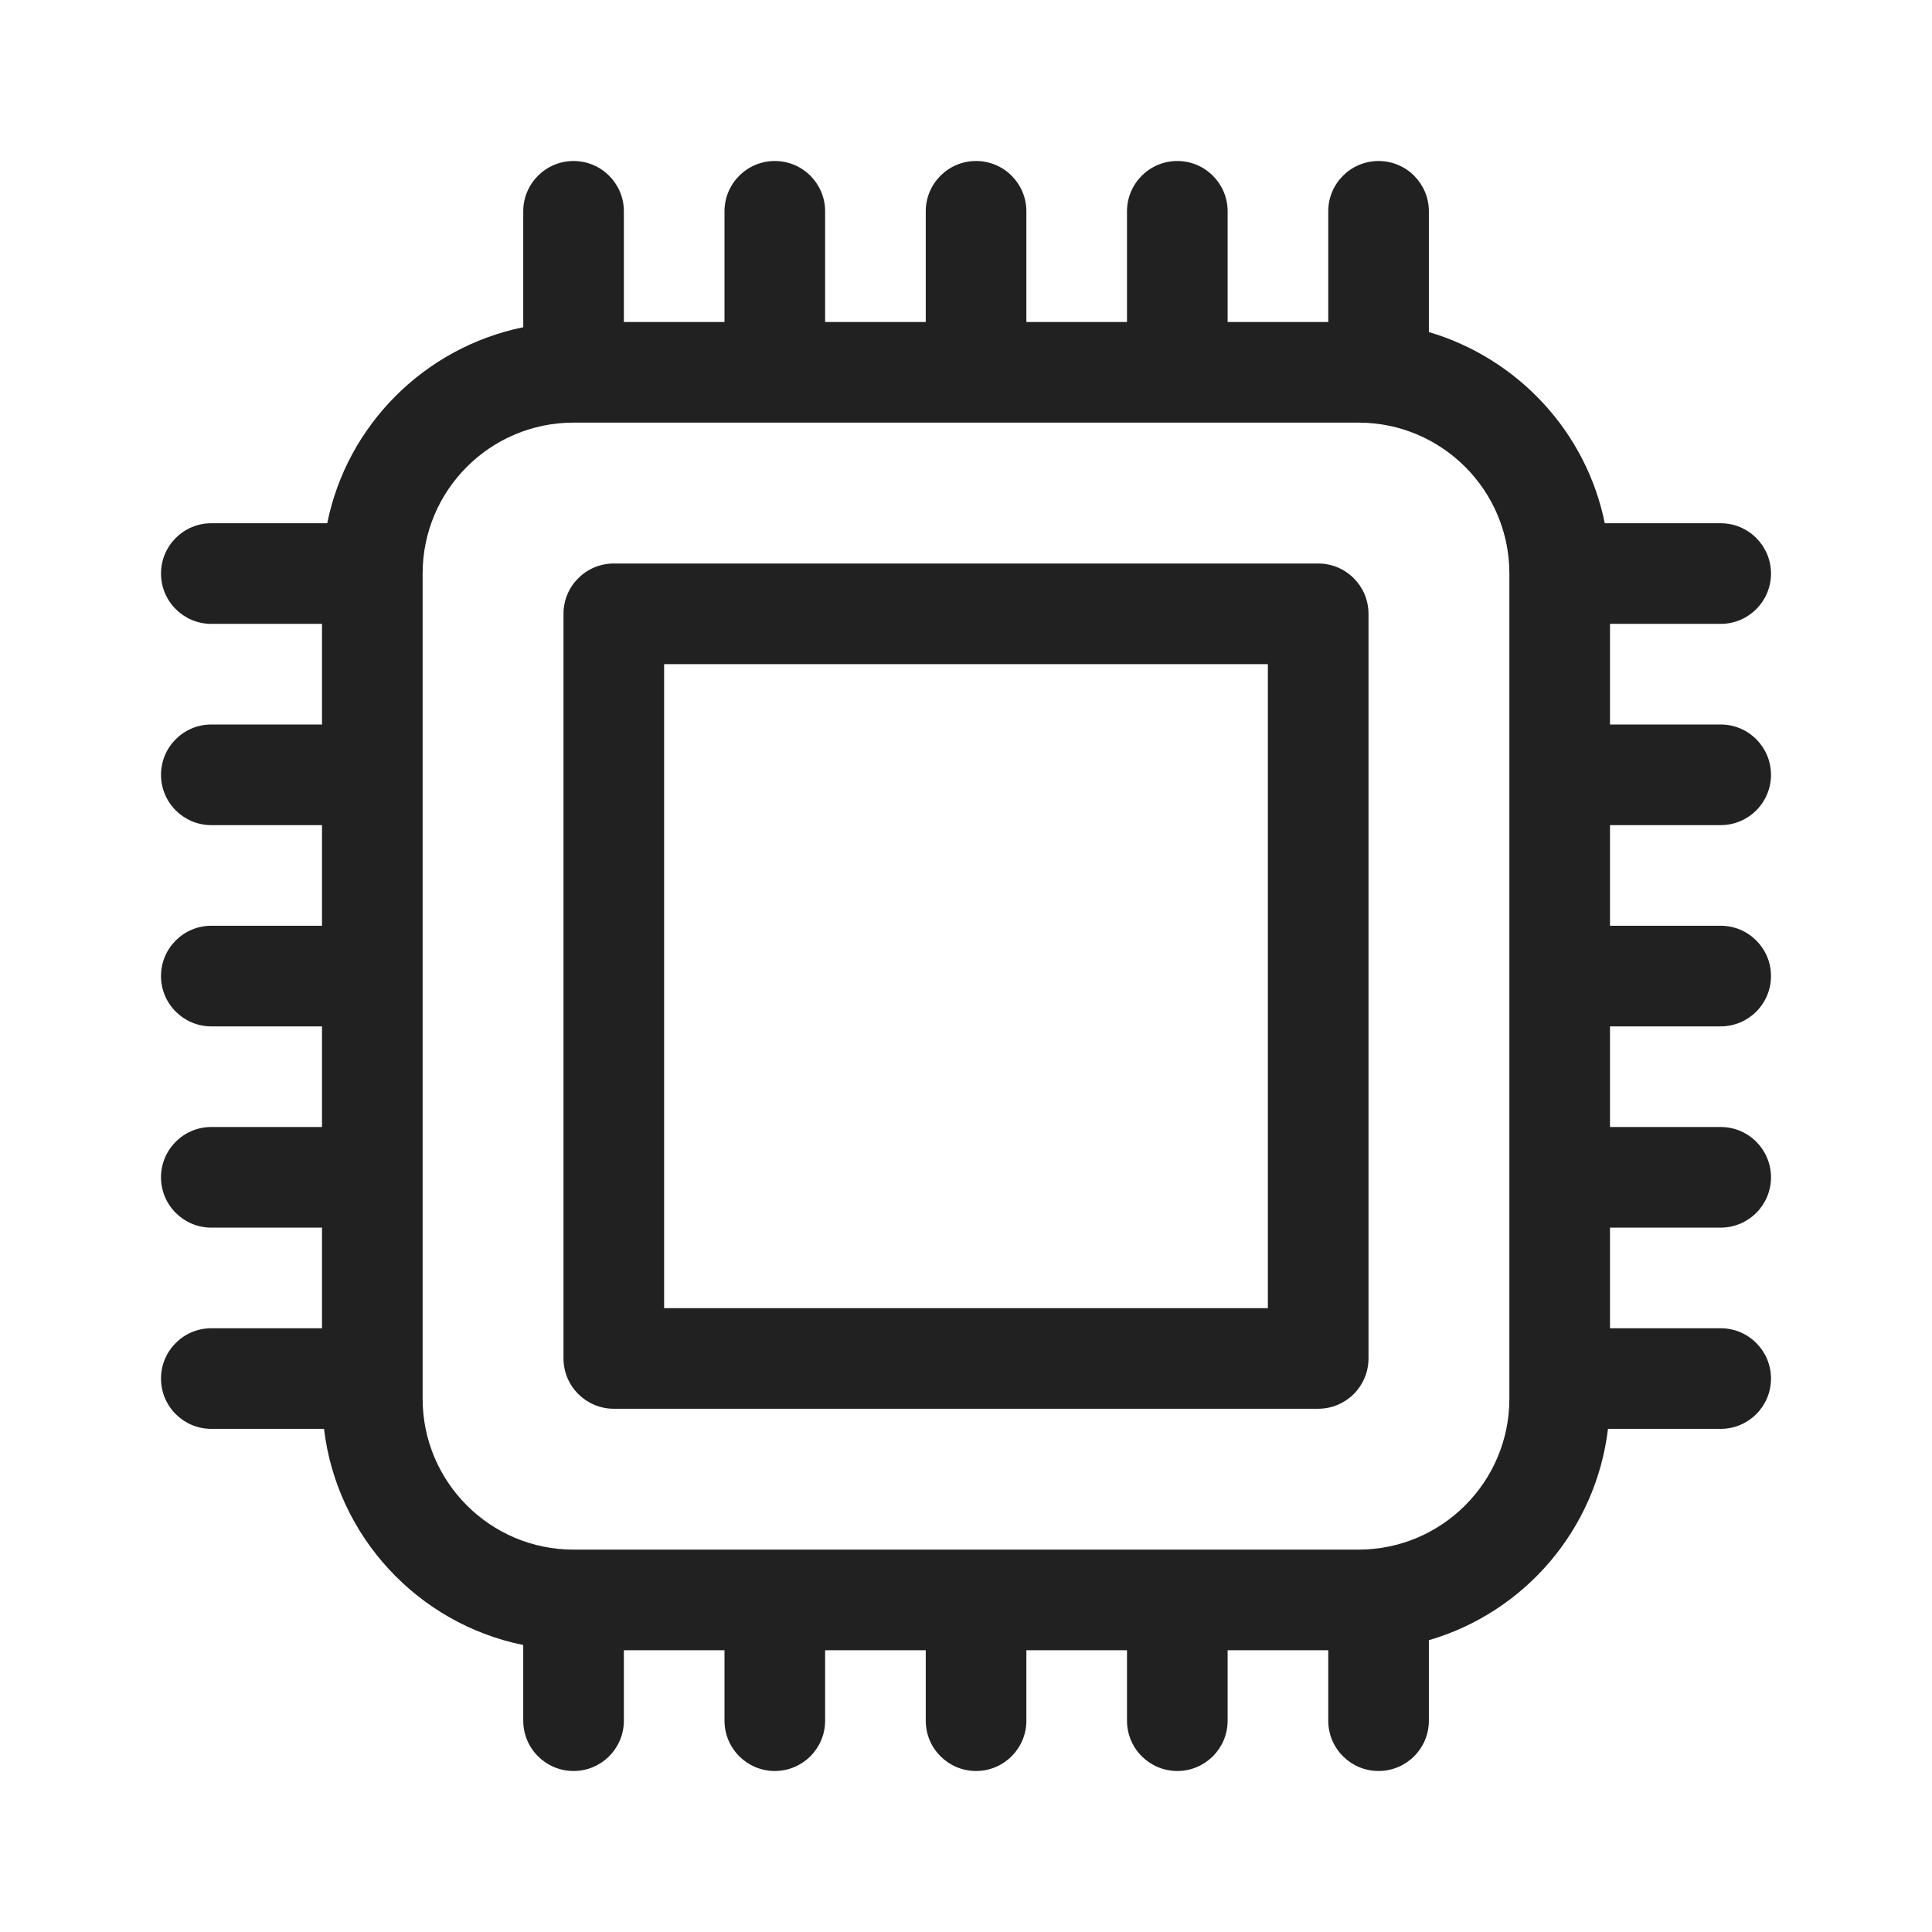 <svg width="48" height="48" viewBox="0 0 48 48" fill="none" xmlns="http://www.w3.org/2000/svg">
<path d="M15.25 14H32.75C33.44 14 34 14.56 34 15.25V33.75C34 34.44 33.44 35 32.75 35H15.25C14.56 35 14 34.44 14 33.75V15.25C14 14.56 14.56 14 15.25 14ZM16.5 32.5H31.5V16.5H16.5V32.5Z" fill="#212121"/>
<path d="M44 19.25C44 19.94 43.44 20.5 42.75 20.5H40V23H42.75C43.44 23 44 23.56 44 24.25C44 24.94 43.44 25.5 42.75 25.5H40V28H42.75C43.44 28 44 28.56 44 29.25C44 29.94 43.44 30.5 42.75 30.5H40V33H42.75C43.44 33 44 33.56 44 34.25C44 34.94 43.44 35.5 42.75 35.5H39.95C39.65 38.01 37.87 40.06 35.5 40.75V42.75C35.5 43.44 34.94 44 34.25 44C33.56 44 33 43.44 33 42.75V41H30.5V42.75C30.5 43.44 29.94 44 29.25 44C28.56 44 28 43.44 28 42.75V41H25.5V42.75C25.5 43.44 24.94 44 24.25 44C23.56 44 23 43.44 23 42.75V41H20.5V42.75C20.5 43.44 19.94 44 19.25 44C18.56 44 18 43.44 18 42.75V41H15.5V42.75C15.5 43.44 14.94 44 14.25 44C13.56 44 13 43.44 13 42.75V40.87C10.39 40.34 8.37 38.18 8.05 35.5H5.25C4.56 35.5 4 34.94 4 34.25C4 33.56 4.56 33 5.25 33H8V30.5H5.25C4.56 30.5 4 29.94 4 29.25C4 28.56 4.56 28 5.25 28H8V25.5H5.25C4.56 25.5 4 24.94 4 24.25C4 23.56 4.56 23 5.25 23H8V20.5H5.25C4.56 20.5 4 19.94 4 19.25C4 18.56 4.56 18 5.25 18H8V15.5H5.25C4.56 15.5 4 14.94 4 14.25C4 13.56 4.56 13 5.25 13H8.13C8.62 10.56 10.55 8.63 13 8.13V5.25C13 4.56 13.56 4 14.25 4C14.94 4 15.5 4.56 15.5 5.25V8H18V5.25C18 4.56 18.56 4 19.25 4C19.94 4 20.5 4.56 20.5 5.25V8H23V5.25C23 4.56 23.56 4 24.25 4C24.94 4 25.5 4.56 25.5 5.25V8H28V5.25C28 4.56 28.56 4 29.25 4C29.94 4 30.5 4.56 30.5 5.25V8H33V5.25C33 4.56 33.56 4 34.25 4C34.94 4 35.5 4.56 35.5 5.25V8.25C37.7 8.9 39.41 10.72 39.87 13H42.75C43.44 13 44 13.56 44 14.25C44 14.94 43.44 15.5 42.75 15.5H40V18H42.75C43.44 18 44 18.56 44 19.25ZM33.75 38.5C35.82 38.5 37.5 36.82 37.5 34.75V14.25C37.5 12.18 35.82 10.5 33.75 10.5H14.25C12.18 10.5 10.5 12.18 10.5 14.25V34.75C10.5 36.82 12.18 38.5 14.25 38.5H33.75Z" fill="#212121"/>
</svg>
